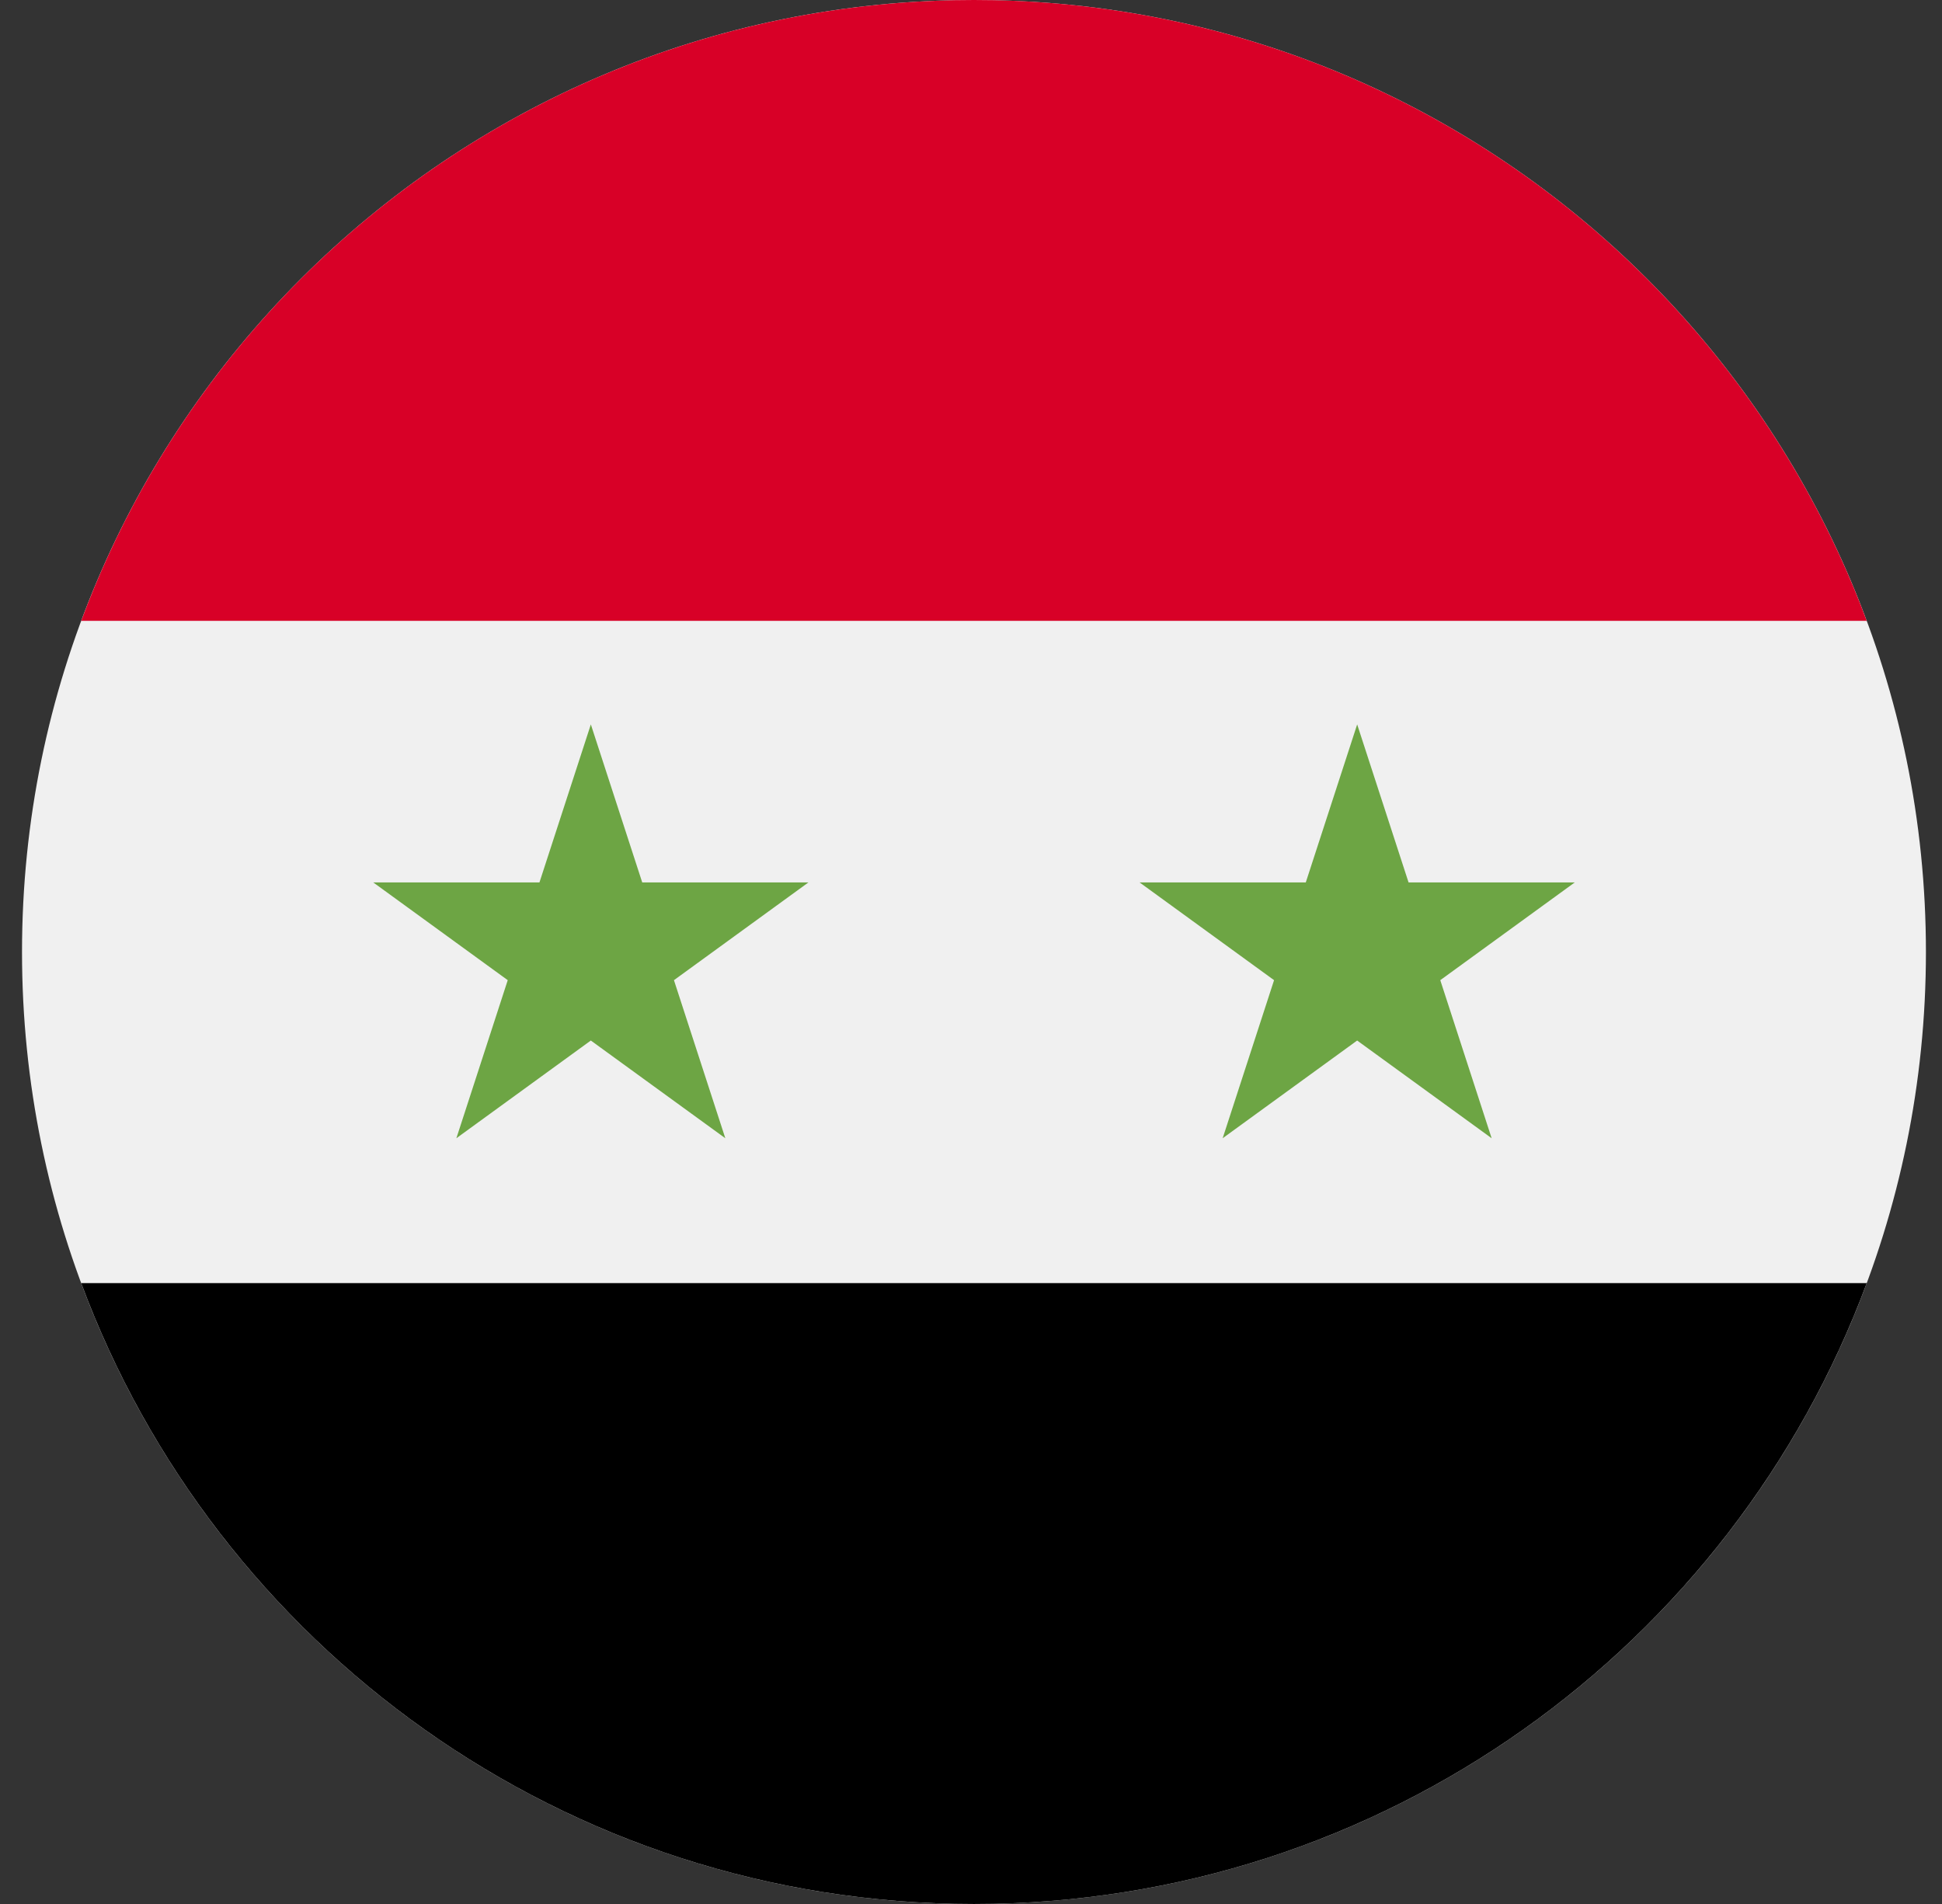 <svg xmlns="http://www.w3.org/2000/svg" width="51" height="50" fill="none" viewBox="0 0 51 50">
  <rect x="0" y="0" width="51" height="50" fill="#333333" stroke="none"/>
  <g clip-path="url(#a)">
    <path fill="#F0F0F0" d="M25.578 50c13.807 0 25-11.193 25-25s-11.193-25-25-25-25 11.193-25 25 11.193 25 25 25Z"/>
    <path fill="#D80027" d="M25.578 0C14.828 0 5.665 6.784 2.133 16.304h46.89C45.49 6.784 36.327 0 25.578 0Z"/>
    <path fill="#000" d="M25.578 50c10.749 0 19.912-6.784 23.445-16.304H2.133C5.665 43.216 14.829 50 25.578 50Z"/>
    <path fill="#6DA544" d="m15.516 19.022 1.35 4.151h4.365l-3.532 2.567 1.349 4.151-3.532-2.566-3.531 2.566 1.349-4.151-3.532-2.567h4.365l1.35-4.151Zm20.125 0 1.35 4.151h4.365l-3.532 2.567 1.349 4.151-3.532-2.566-3.532 2.566 1.35-4.151-3.532-2.567h4.365l1.35-4.151Z"/>
  </g>
  <defs>
    <clipPath id="a">
      <path fill="#fff" d="M0 0h50v50H0z" transform="translate(.578)"/>
    </clipPath>
  </defs>
</svg>
